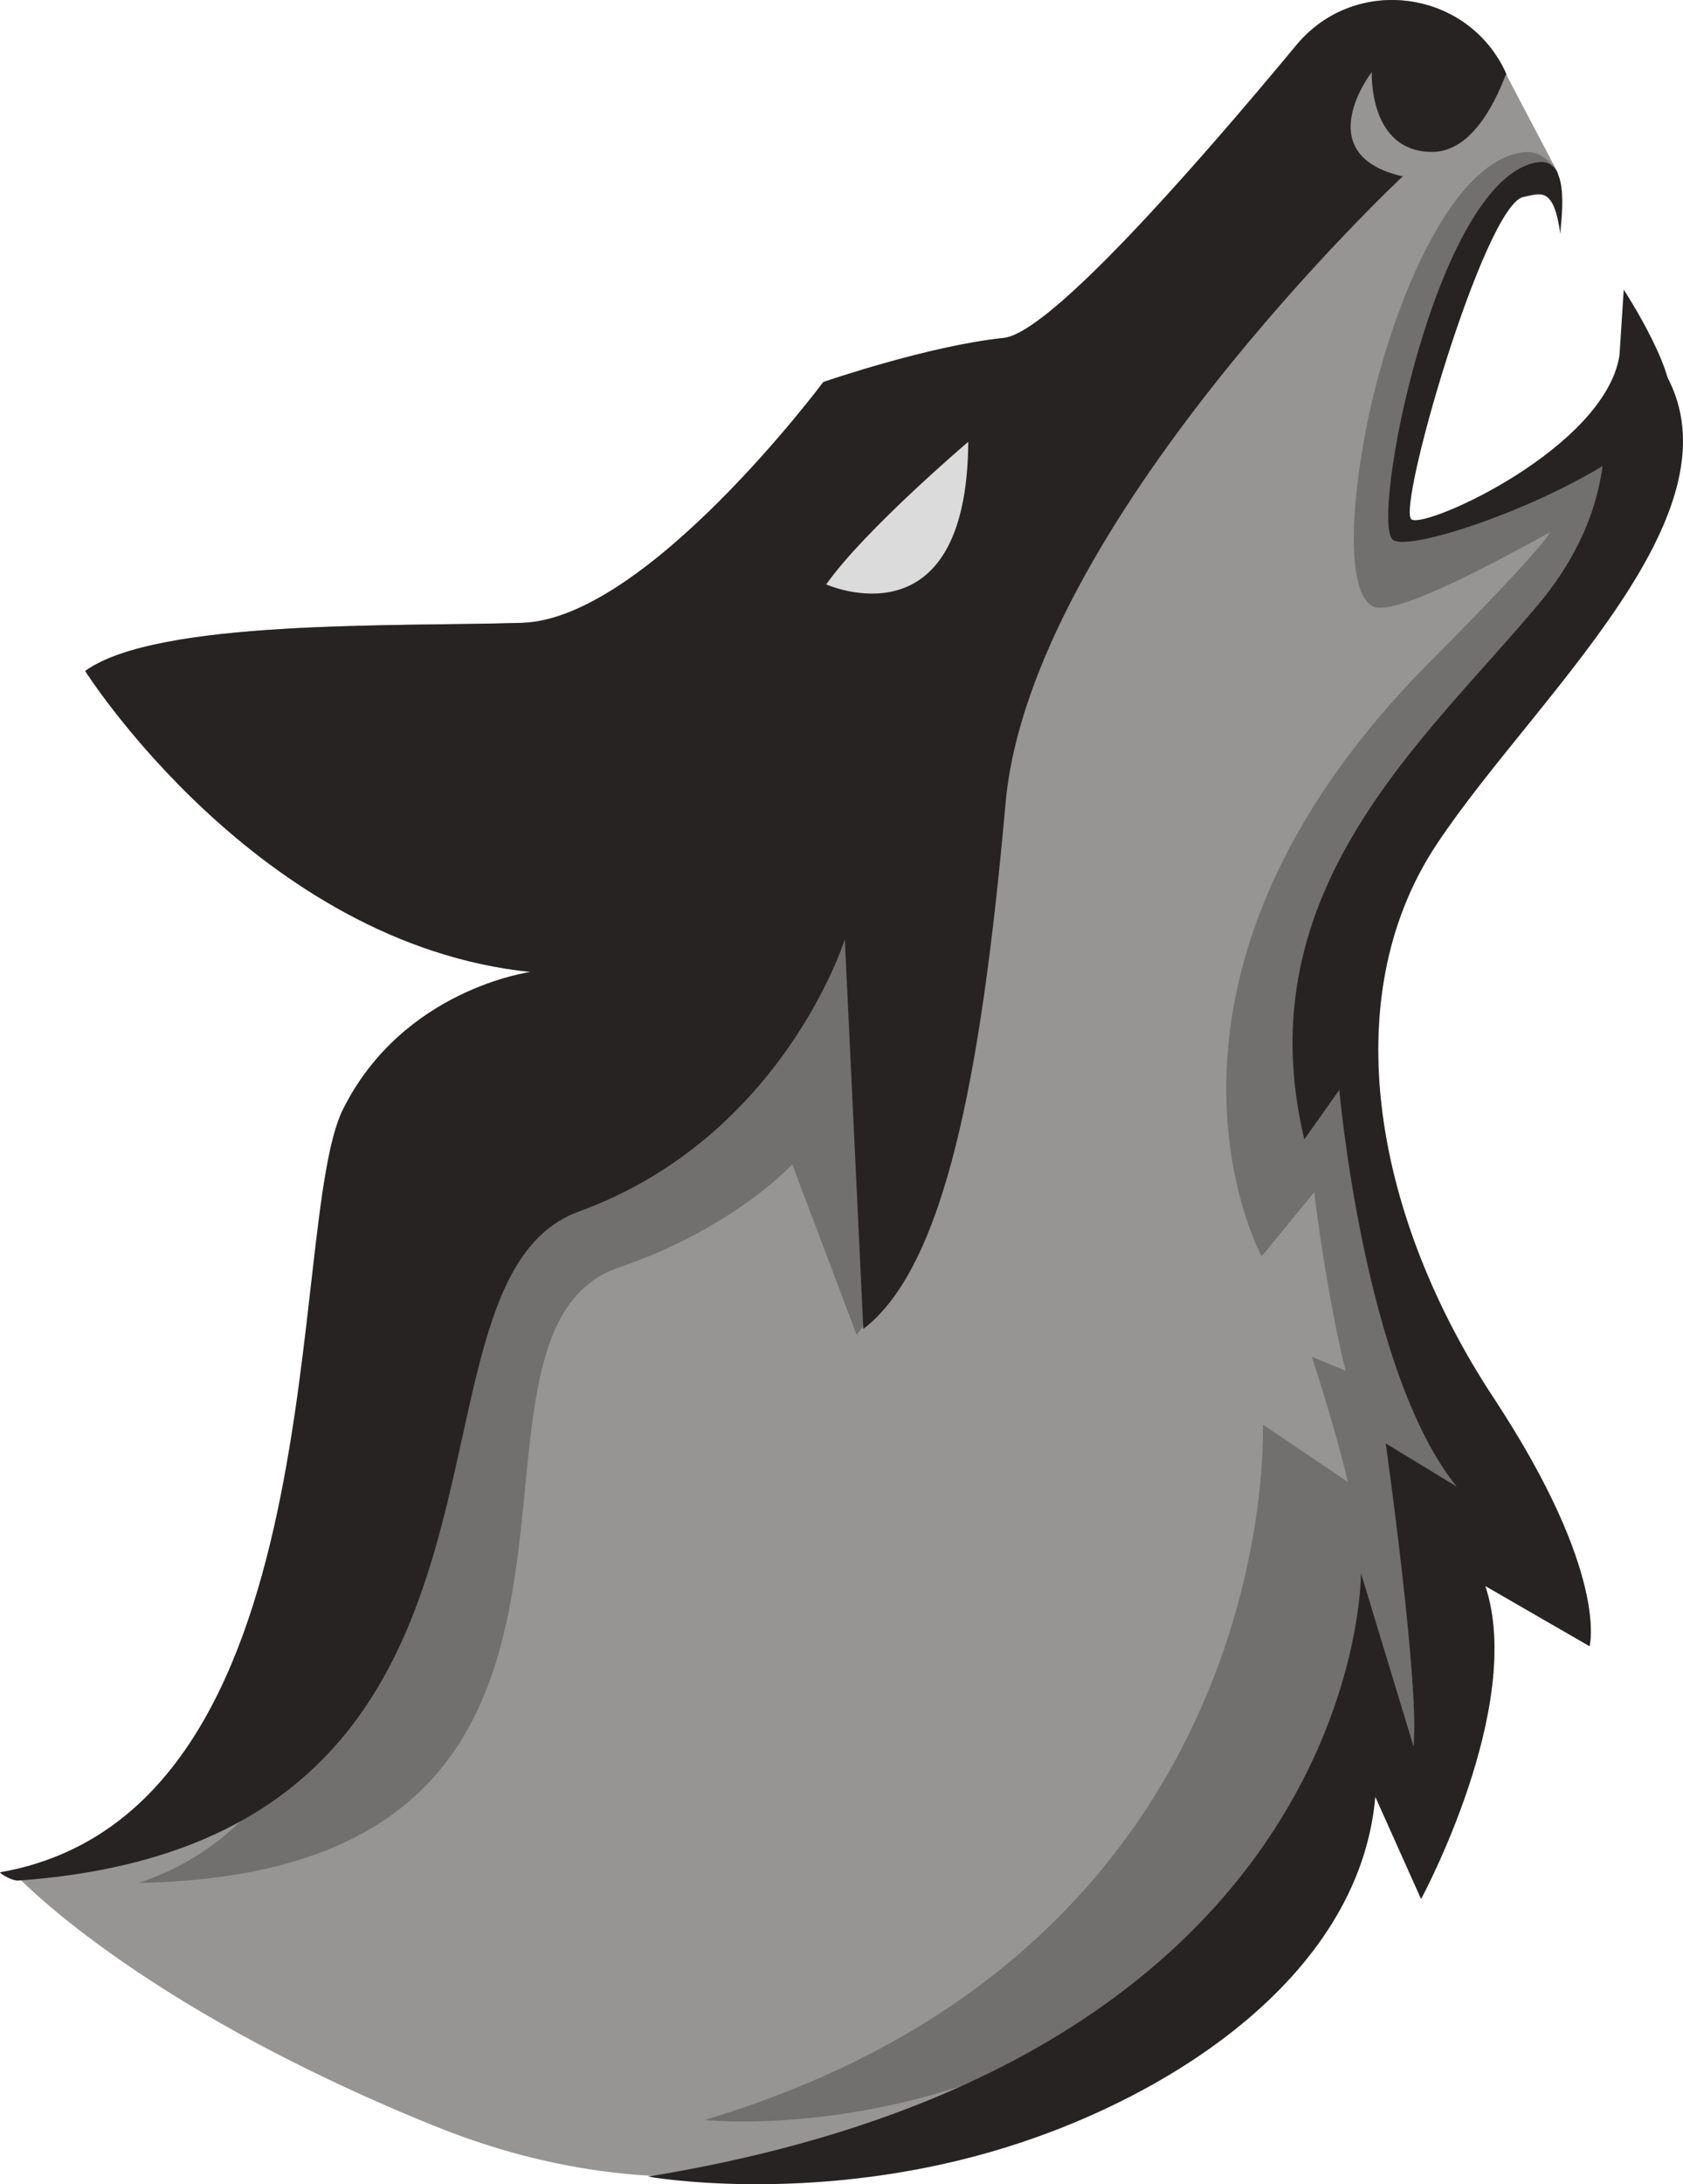<svg version="1.1" id="图层_1" x="0px" y="0px" width="118.958px" height="154.328px" viewBox="0 0 118.958 154.328" enable-background="new 0 0 118.958 154.328" xml:space="preserve" xmlns="http://www.w3.org/2000/svg" xmlns:xlink="http://www.w3.org/1999/xlink" xmlns:xml="http://www.w3.org/XML/1998/namespace">
  <path fill="#969593" d="M99.245,37.217c-1.162-0.664,1.389-9.098,3.924-16.434c3.189-9.222,6.981-8.51,6.981-8.51l-3.538-6.722
	c-2.482-6.211-10.703-7.512-14.979-2.366c-7.578,9.129-17.495,20.354-20.68,20.689c-5.385,0.566-12.758,3.118-12.758,3.118
	s-12.475,16.73-21.265,17.013c-8.792,0.284-25.804-0.283-30.908,3.403c0,0,12.192,19.281,31.474,21.266
	c0,0-6.194,1.355-10.446,9.862c-4.256,8.505,2.85,52.944-26.072,53.796c0,0,8.355,9.205,29.605,17.83
	c11.03,4.479,38.215,11.543,66.458-25.912l3.402,9.924c0,0,7.375-13.611,4.538-22.117l7.37,4.254c0,0,1.421-5.104-6.805-17.58
	c-8.223-12.478-11.344-28.071-3.969-39.13c7.373-11.059,23.619-25.834,13.978-36.042c0,0-0.166,4.826-3.754,8.194
	C107.801,35.508,100.293,37.817,99.245,37.217z" class="color c1"/>
  <g>
    <g>
      <path fill="#71706E" d="M99.174,60.023c1.66-2.491,3.783-5.119,6.027-7.902c6.715-8.32,14.327-17.748,10.364-25.632
			c-0.106,1.813-9.084,11.297-16.354,10.791c-1.139-4.237,4.545-20.796,6.51-22.791c1.964-1.994,5.178-1.532,4.146-2.666
			c-0.451-0.496-1.115-1.352-2.633-0.996c-5.371,1.258-9.346,12.512-10.677,19.499c-1.416,7.408-0.979,11.665,0.411,12.487
			c1.388,0.821,7.764-2.566,12.589-5.199c-0.569,1.075-5.394,6.054-8.333,8.994C78.506,69.327,89.179,88.77,89.179,88.77
			l3.713-4.539c0.551,4.651,1.565,10.148,2.228,12.625l-2.394-0.99c0,0,1.774,5.419,2.534,8.833l-5.999-4.048
			c0,0,1.571,36.89-39.469,49.14c0,0,31.292,3.375,46.875-27.914l4.291,6.092c0,0,1.818-15.614,0.908-20.758l9.528,7.488
			c0.063-0.222,0.071-3.765-8.246-16.384C96.059,87.557,91.292,71.848,99.174,60.023z" class="color c2"/>
      <path fill="#71706E" d="M59.949,63.583c-3.221,9.505-11.321,14.226-24.661,14.226c-2.922,0-7.776,3.338-8.732,5.144
			c-4.294,8.104,4.653,42.921-16.763,50.087c39.25-0.75,19.711-38.688,34.013-43.512c6.05-2.039,10.442-5.403,12.19-7.262
			l4.553,12.047C65.852,87.666,62.081,79.943,59.949,63.583z" class="color c2"/>
    </g>
  </g>
  <g>
    <g>
      <path fill="#262322" d="M116.042,24.158c0,0-2.768,3.961-2.683,4.898c0.323,3.544-0.331,8.498-4.562,13.574
			c-8.014,9.613-20.828,20.246-16.604,37.87l2.473-3.496c0,0,1.75,19.955,8.301,28.039l-5.021-3.059c0,0,2.403,17.039,1.966,21.41
			l-3.715-12.235c0,0,0.262,34.38-50.406,42.63c0,0,11.113,2,24.106-1.705c12.146-3.463,26.185-12.164,27.312-25.127l3.234,7.219
			c0,0,7.375-13.611,4.538-22.117l7.37,4.254c0,0,1.421-5.104-6.805-17.58c-8.223-12.478-11.344-28.071-3.969-39.13
			C108.952,48.543,125.681,34.366,116.042,24.158z" class="color c3"/>
      <path fill="#262322" d="M114.769,20.462l-0.302,4.663c-1.045,6.497-13.549,12.188-14.686,11.586
			c-1.138-0.601,5.152-22.255,7.9-22.795c1.219-0.238,2.136-0.789,2.609,2.626c-0.049-0.476,0.9-5.454-1.61-5.075
			c-7.214,1.089-11.935,25.687-10.196,26.698c1.736,1.011,16.813-4.563,19.441-9.294C119.002,26.938,114.769,20.462,114.769,20.462z
			" class="color c3"/>
      <path fill="#262322" d="M99.146,12.462c-6.718-1.529-2.185-7.374-2.185-7.374s-0.256,5.645,4.262,5.645
			c2.598,0,4.277-2.988,5.236-5.527c-2.647-5.908-10.635-7.067-14.828-2.02c-7.577,9.129-17.494,20.354-20.678,20.689
			c-5.386,0.566-12.759,3.118-12.759,3.118S45.72,43.723,36.93,44.006c-8.792,0.284-25.804-0.283-30.908,3.403
			c0,0,12.192,19.281,31.474,21.266c0,0-8.999,1.19-13.251,9.698C20.143,86.574,24.042,128.082,0,132.289
			c0.063,0.146,0.888,0.613,1.292,0.584c39.258-2.811,25.59-42.17,39.63-47.275c14.417-5.244,18.791-19.226,18.791-19.226
			l1.31,27.528c5.683-4.371,8.302-17.479,10.052-37.143C72.822,37.095,99.146,12.462,99.146,12.462z" class="color c3"/>
    </g>
  </g>
  <path fill="#DBDBDB" d="M68.439,31.216c0,0-7.326,6.224-10.04,10.075C58.399,41.292,68.345,45.771,68.439,31.216z" class="color c4"/>
</svg>